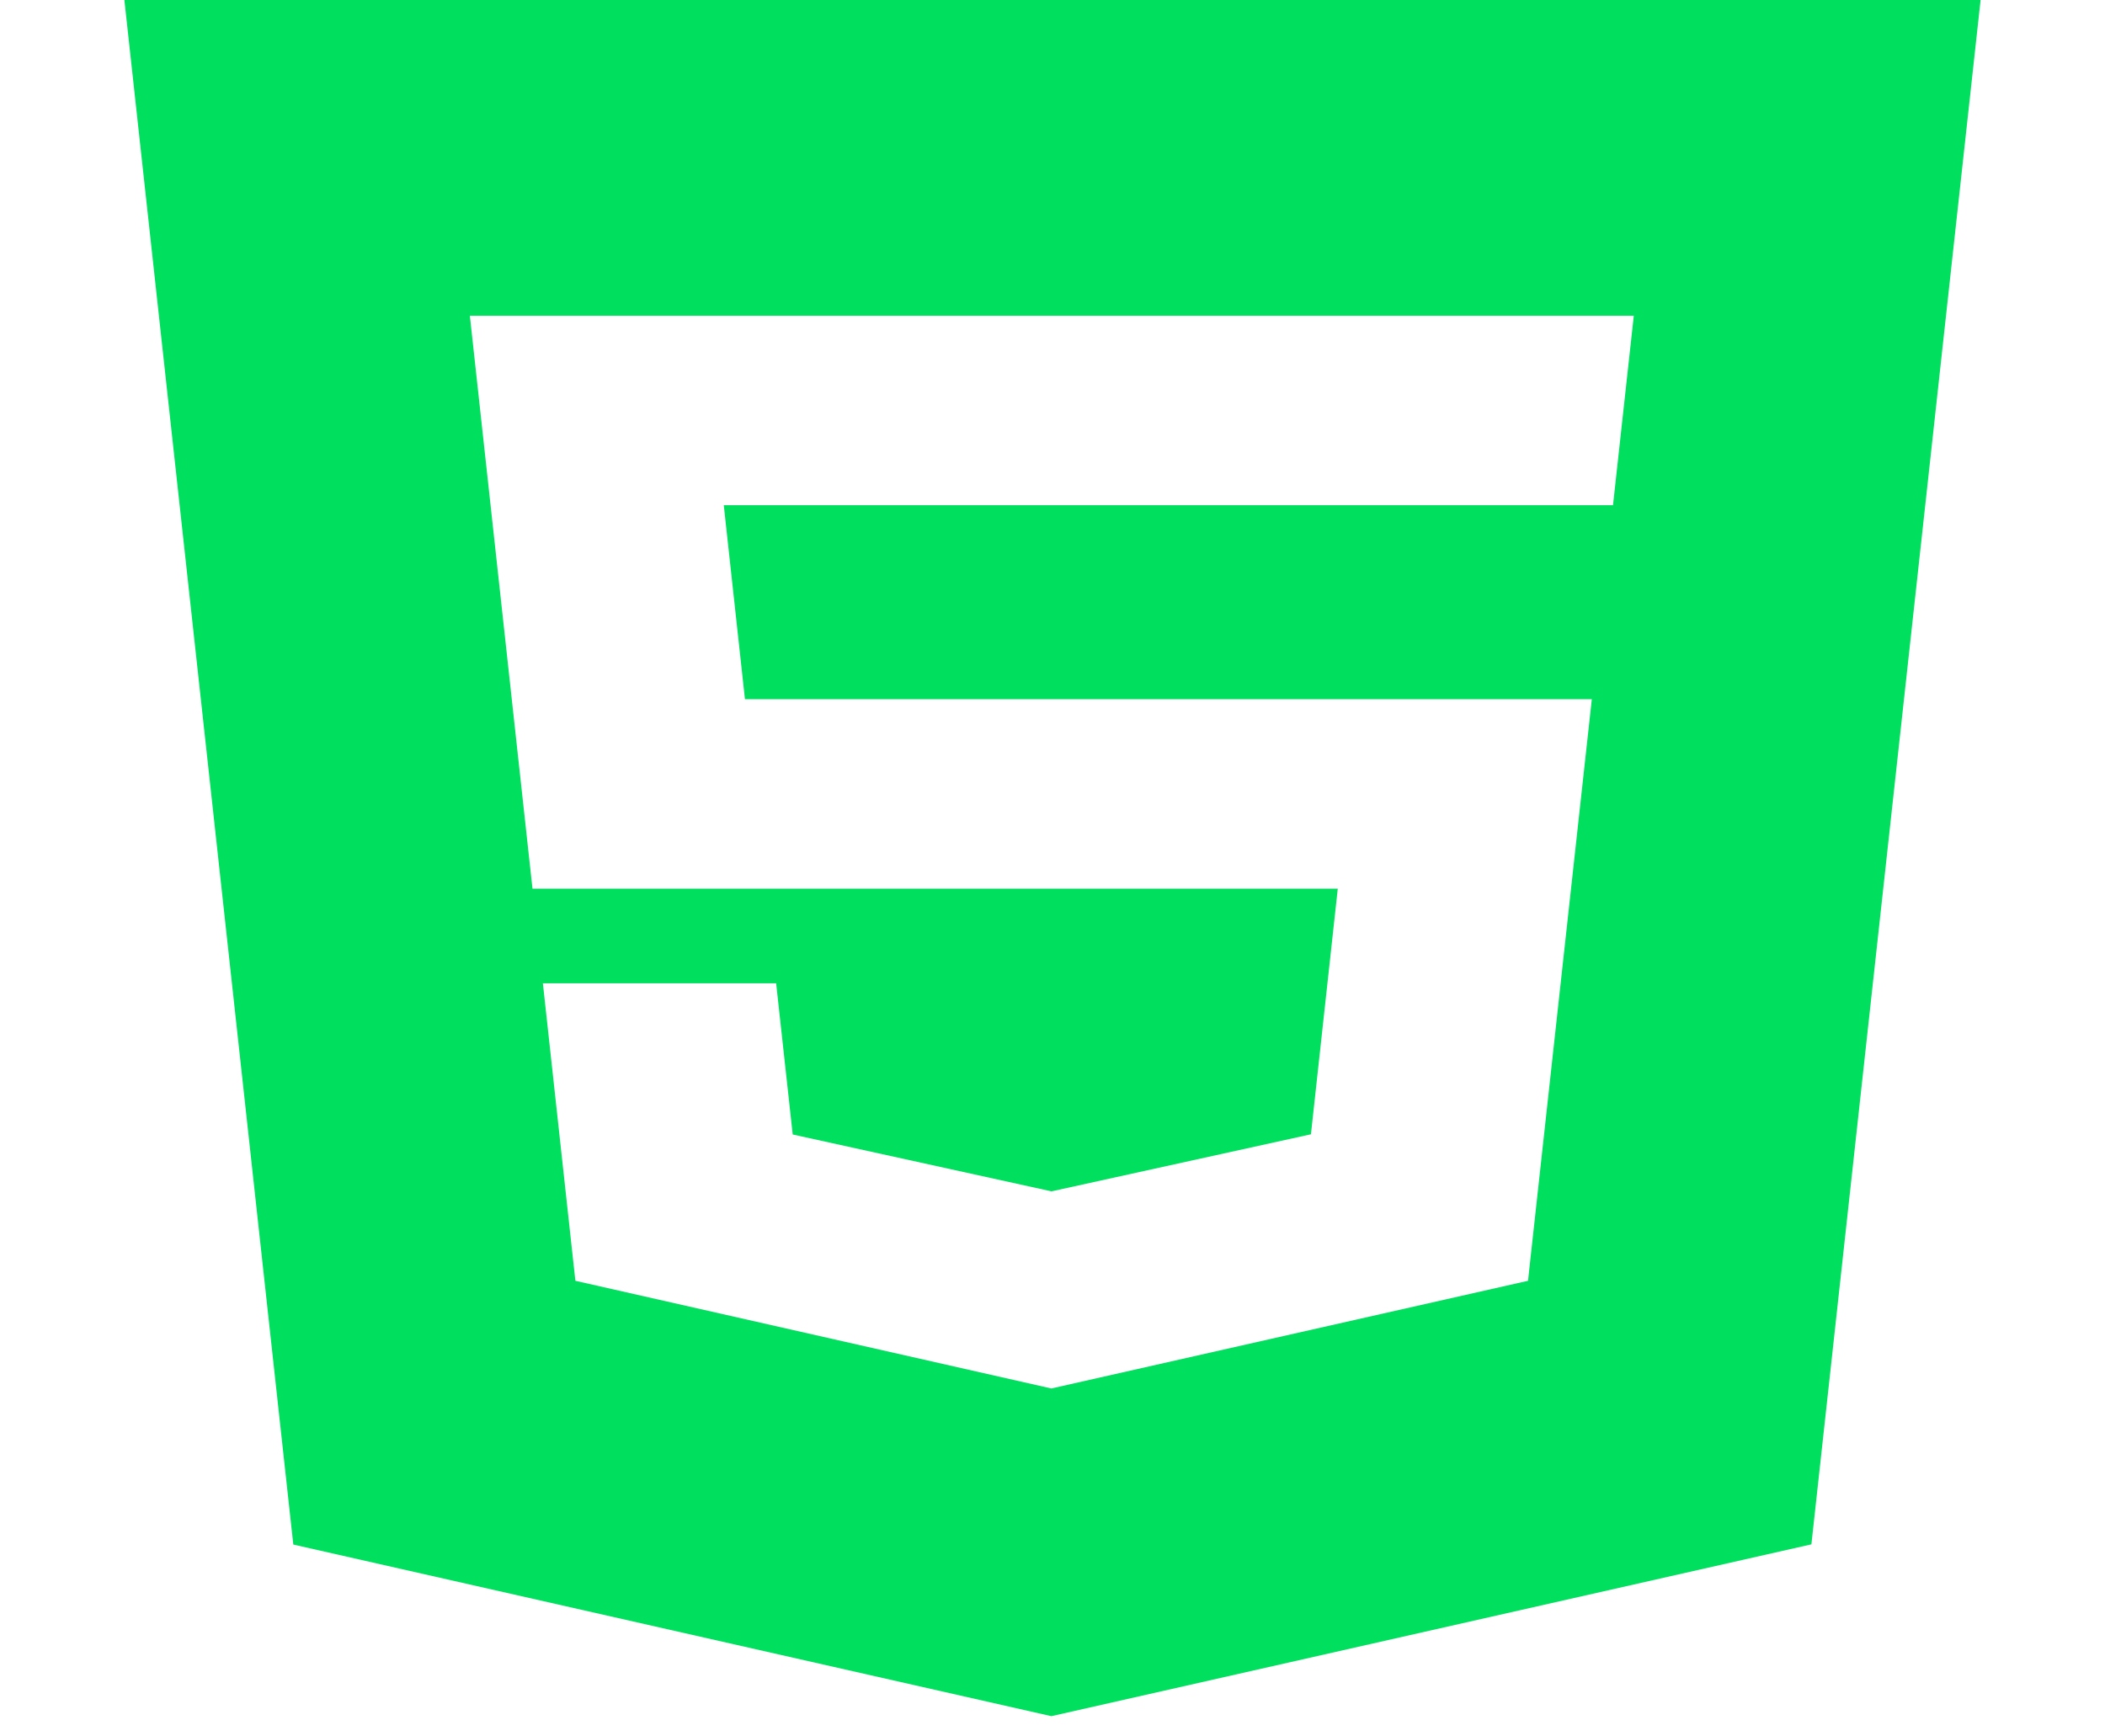 <svg width="80" height="66" viewBox="0 0 80 66" fill="none" xmlns="http://www.w3.org/2000/svg">
<g clip-path="url(#clip0_14301_540)">
<path d="M4.727 0L11.147 58.707L39.957 65.23L68.842 58.699L75.272 0H4.732H4.727ZM61.297 19.202H27.507L28.312 26.577H60.497L58.072 48.682L39.957 52.775L21.867 48.682L20.632 37.373H29.497L30.127 43.121L39.962 45.282L39.982 45.278L49.822 43.113L50.842 33.777H20.237L17.857 12.002H62.092L61.302 19.202H61.297Z" fill="#00DF5E"/>
</g>
<defs>
<clipPath id="clip0_14301_540">
<rect width="80" height="65.23" fill="white"/>
</clipPath>
</defs>
</svg>
